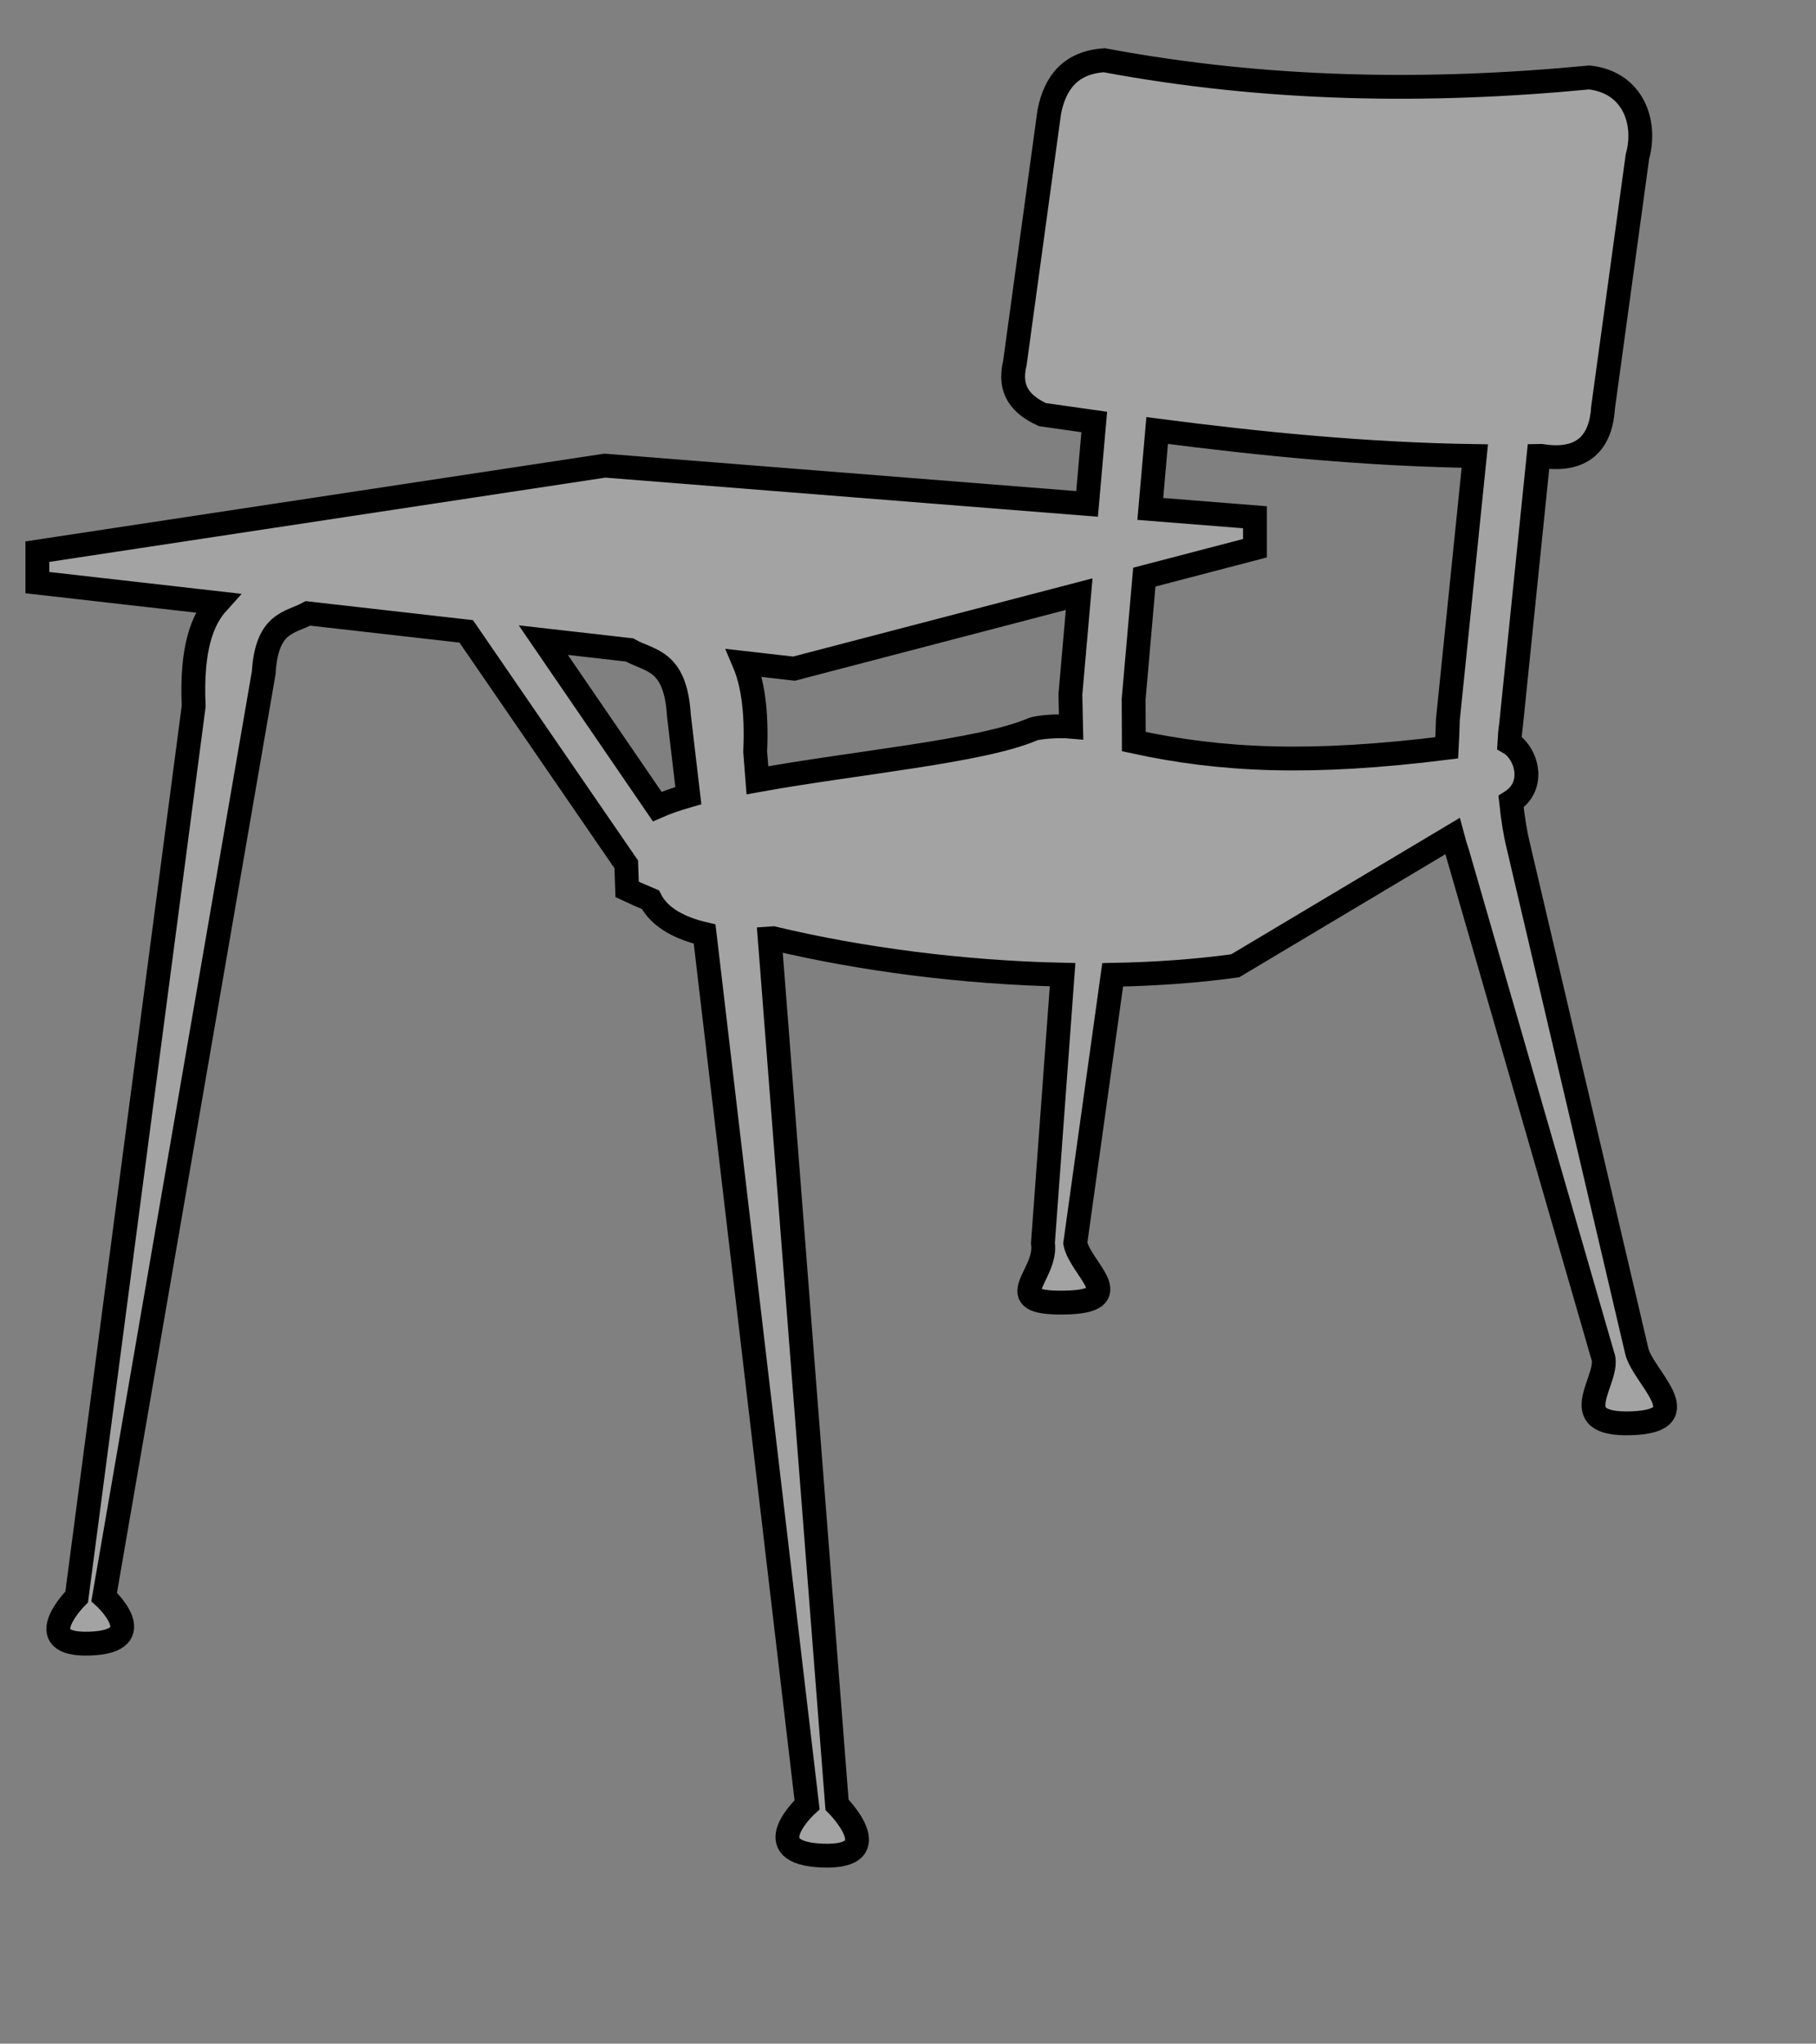 <?xml version="1.0" encoding="UTF-8" standalone="no"?>
<svg
   xmlns:dc="http://purl.org/dc/elements/1.1/"
   xmlns:cc="http://creativecommons.org/ns#"
   xmlns:rdf="http://www.w3.org/1999/02/22-rdf-syntax-ns#"
   xmlns:svg="http://www.w3.org/2000/svg"
   xmlns="http://www.w3.org/2000/svg"
   xmlns:sodipodi="http://sodipodi.sourceforge.net/DTD/sodipodi-0.dtd"
   xmlns:inkscape="http://www.inkscape.org/namespaces/inkscape"
   width="533.333"
   height="600"
   id="svg4216"
   version="1.1"
   inkscape:version="0.91 r13725"
   viewBox="0 0 533.333 600"
   sodipodi:docname="chair.svg">
  <rect x="0" y="0" width="533.333" height="600" fill="#808080" stroke="none"/>
  <defs
     id="defs4238" />
  <sodipodi:namedview
     pagecolor="#ffffff"
     bordercolor="#666666"
     borderopacity="1"
     objecttolerance="10"
     gridtolerance="10"
     guidetolerance="10"
     inkscape:pageopacity="0"
     inkscape:pageshadow="2"
     inkscape:window-width="1366"
     inkscape:window-height="754"
     id="namedview4236"
     showgrid="false"
     inkscape:zoom="0.97666667"
     inkscape:cx="276.03381"
     inkscape:cy="328.17332"
     inkscape:window-x="0"
     inkscape:window-y="14"
     inkscape:window-maximized="0"
     inkscape:current-layer="layer1" />
  <g
     id="g4218">
    <title
       id="title4220">Layer 1</title>
    <g
       id="layer1">
      <path
         d="M 324.318 17.686 C 314.534 18.339 309.873 24.116 308.156 32.838 L 298.055 106.578 C 296.065 114.751 300.09 118.914 306.135 121.73 C 311.207 122.467 316.285 123.187 321.365 123.898 L 319.258 147.947 L 177.648 136.709 L 10.973 161.963 L 10.973 171.055 L 63.822 177.061 C 59.569 181.789 56.095 190.038 56.879 207.342 L 22.518 468.85 C 22.518 468.85 8.163 483.154 26.279 482.557 C 45.017 481.939 30.592 468.85 30.592 468.85 L 77.439 197.574 C 78.356 182.632 85.016 183.009 90.439 180.086 L 136.922 185.367 L 183.92 253.77 L 184.176 261.129 C 186.339 262.158 188.633 263.16 191.012 264.145 C 193.679 269.444 199.806 272.583 206.938 274.229 L 237.025 529.863 C 237.025 529.863 221.308 544.122 241.723 544.795 C 261.459 545.446 245.822 529.863 245.822 529.863 L 226.051 275.551 C 226.393 275.528 226.722 275.494 227.059 275.467 C 252.667 281.594 282.656 285.532 312.066 286.16 L 306.293 364.961 C 307.722 374.485 293.015 382.674 312.359 382.436 C 332.209 382.197 317.331 372.656 315.787 365.008 L 326.773 286.201 C 339.157 285.982 351.282 285.129 362.762 283.551 L 426.543 245.49 C 426.969 247.103 427.469 248.784 428.074 250.578 L 470.645 397.863 C 473.502 404.53 458.357 418.606 479.217 417.863 C 499.571 417.12 482.189 404.084 480.645 396.436 L 445.93 248.436 C 444.984 244.58 444.257 240.043 443.779 235.367 C 451.143 230.732 448.384 221.053 443.277 218.086 C 443.384 216.174 443.548 214.361 443.787 212.721 L 451.854 133.859 C 452.105 133.855 452.355 133.857 452.607 133.852 C 463.225 135.55 470.054 131.526 470.789 119.711 L 480.891 45.969 C 483.651 36.154 479.811 24.221 466.75 22.736 C 419.273 27.305 371.796 26.572 324.318 17.686 z M 339.844 126.4 C 370.449 130.369 401.362 133.419 433.133 133.893 L 425.217 211.293 C 425.146 214.322 425.013 217.003 424.881 219.561 C 384.867 224.554 358.819 223.334 332.98 217.727 L 332.93 205.293 L 336.072 169.441 L 368.566 160.953 L 368.566 151.861 L 337.826 149.422 L 339.844 126.4 z M 316.938 174.439 L 314.359 203.863 L 314.566 213.346 C 310.916 213.023 304.896 213.417 303.143 214.17 C 288.255 220.559 251.336 223.874 222.438 229.086 L 221.787 220.715 C 222.347 208.346 220.909 200.224 218.547 194.643 L 233.207 196.309 L 316.938 174.439 z M 159.564 187.939 L 184.867 190.816 C 190.837 194.222 198.368 193.463 199.387 210.072 L 202.154 233.588 C 198.708 234.577 195.631 235.642 193.016 236.795 L 159.564 187.939 z "
         id="path4684"
         style="stroke:#000000;stroke-opacity:1;stroke-width:7;stroke-miterlimit:4;stroke-dasharray:none;fill-opacity:0.28;fill:#ffffff" />
    </g>
  </g>
</svg>
